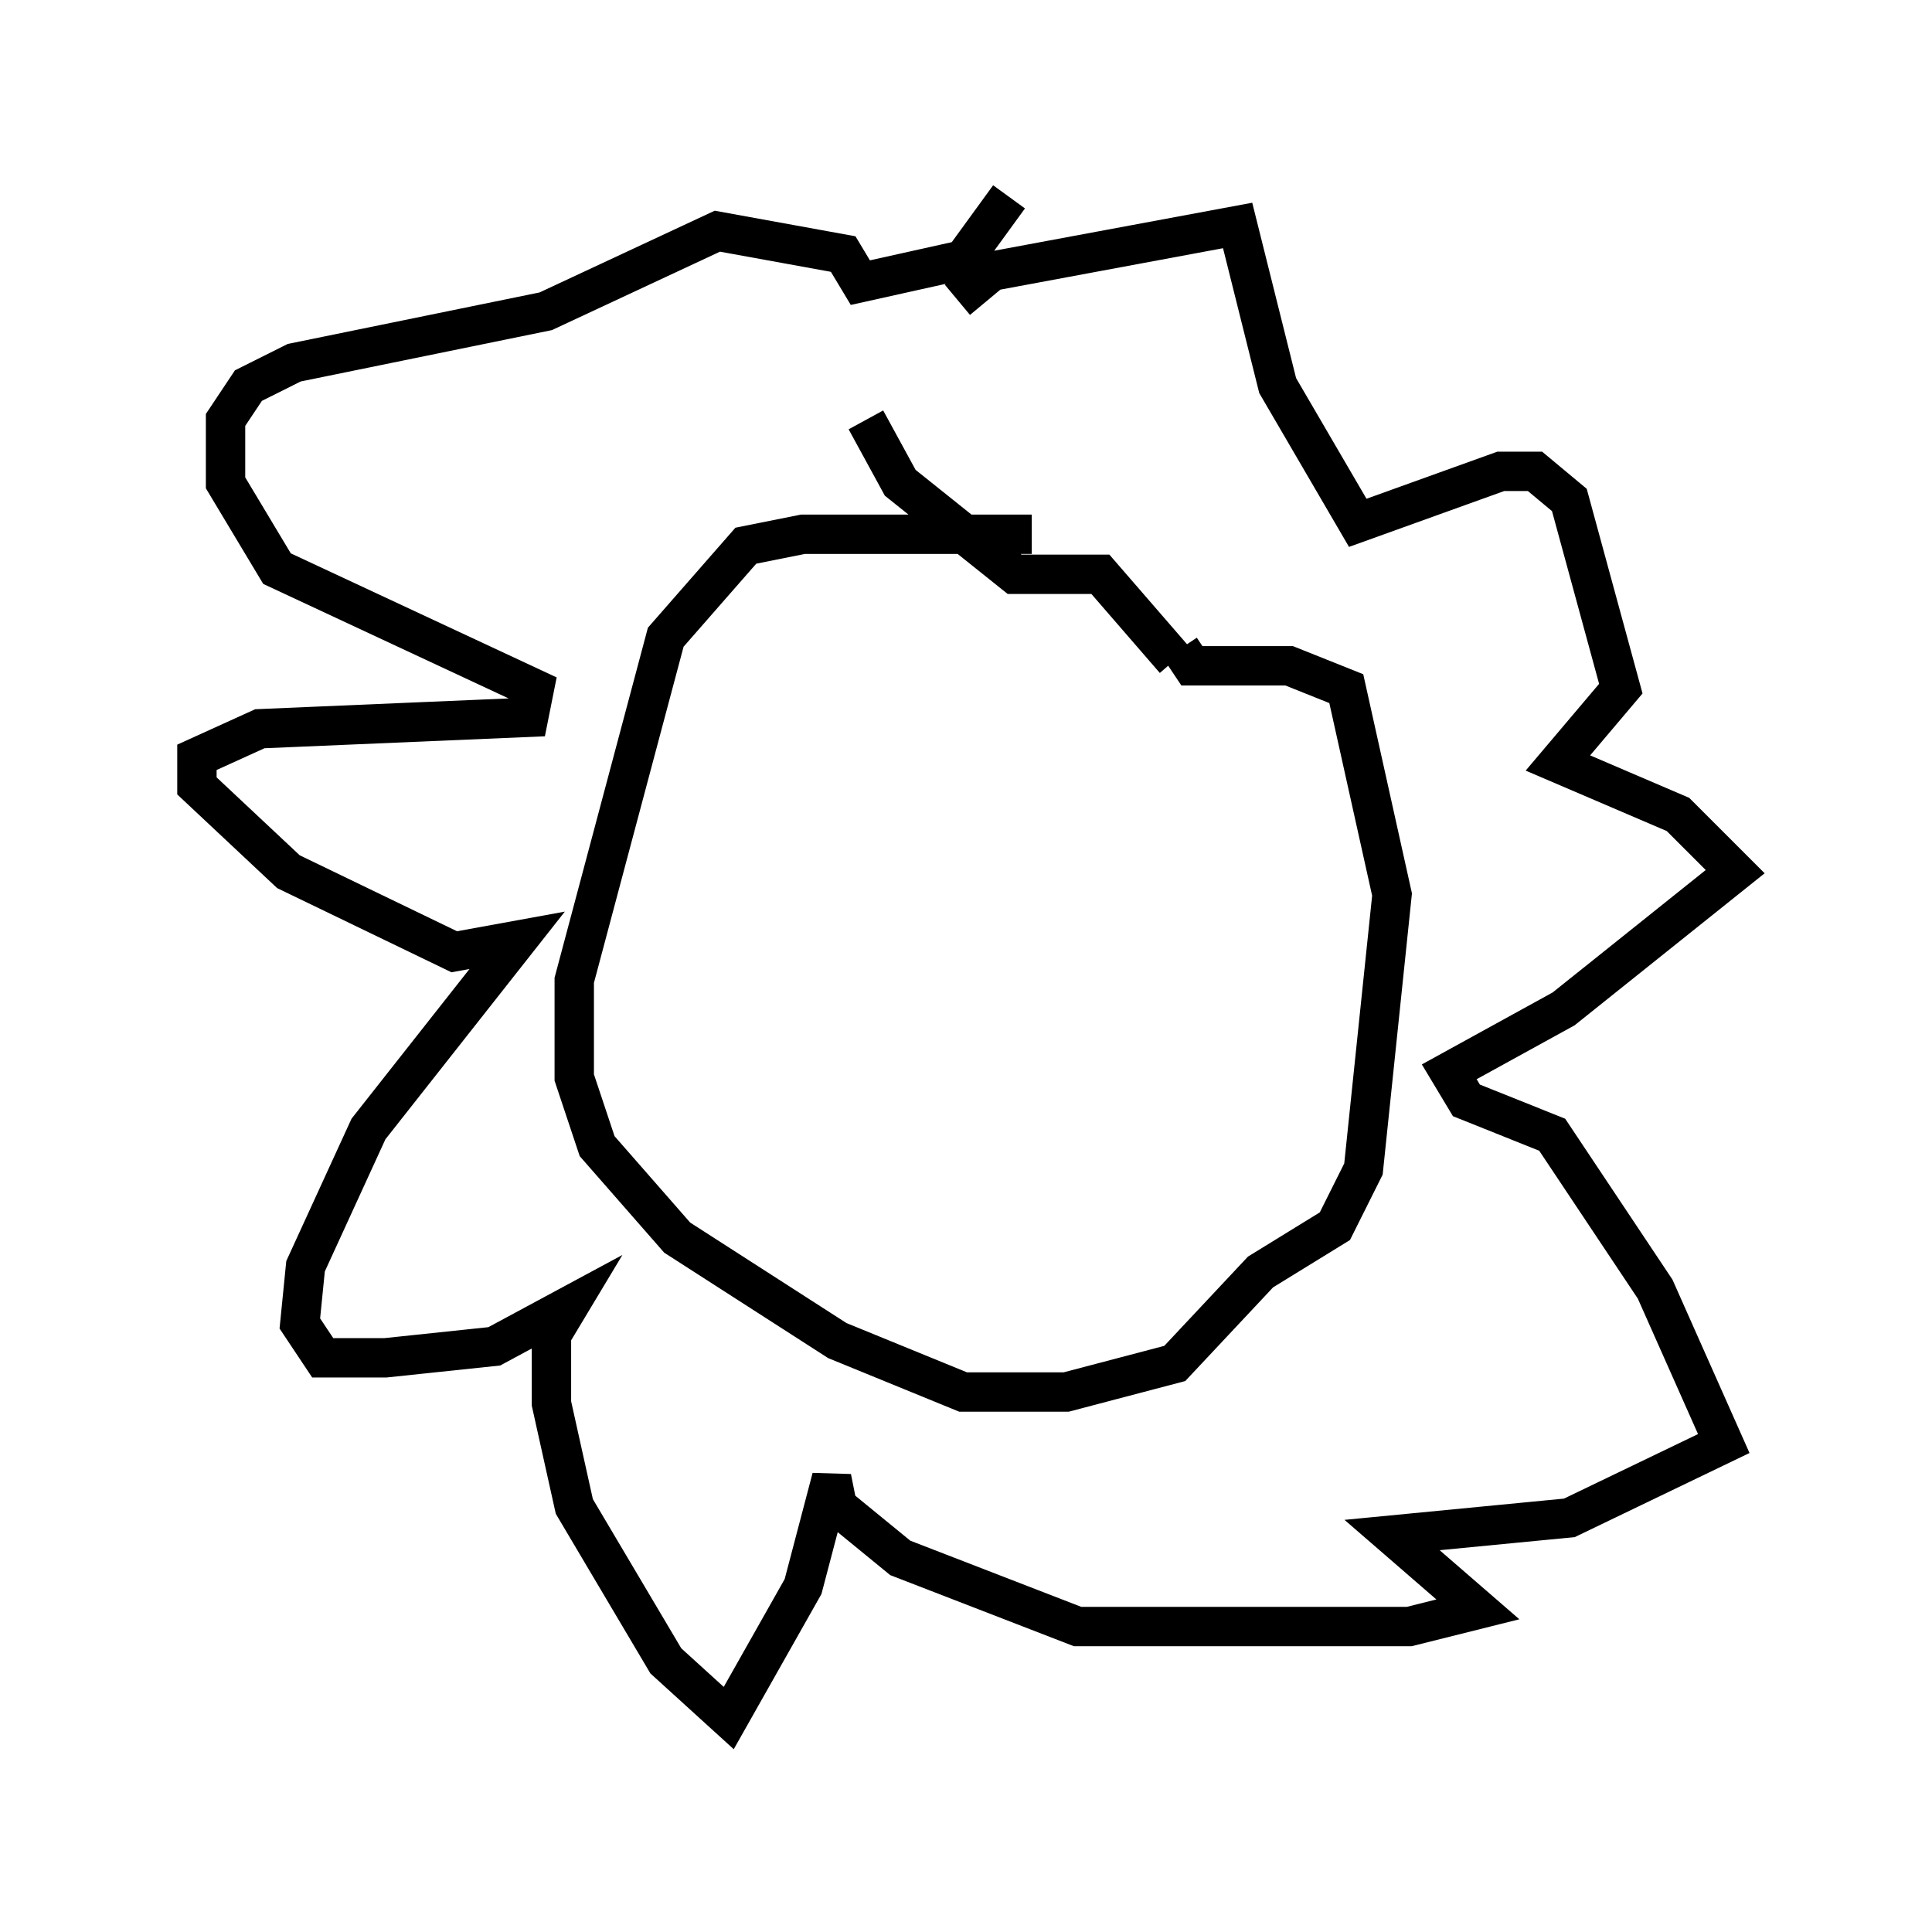 <?xml version="1.0" encoding="utf-8" ?>
<svg baseProfile="full" height="48.637" version="1.1" width="49.073" xmlns="http://www.w3.org/2000/svg" xmlns:ev="http://www.w3.org/2001/xml-events" xmlns:xlink="http://www.w3.org/1999/xlink"><defs /><rect fill="white" height="48.637" width="49.073" x="0" y="0" /><path d="M31, 14.296 m-4.793, -0.726 l-5.81, 0.0 -1.453, 0.291 l-2.034, 2.324 -2.324, 8.715 l0.0, 2.469 0.581, 1.743 l2.034, 2.324 4.067, 2.615 l3.196, 1.307 2.615, 0.0 l2.76, -0.726 2.179, -2.324 l1.888, -1.162 0.726, -1.453 l0.726, -6.972 -1.162, -5.229 l-1.453, -0.581 -2.469, 0.0 l-0.291, -0.436 m-0.145, 0.291 l-1.888, -2.179 -2.179, 0.0 l-2.905, -2.324 -0.872, -1.598 m2.324, -3.05 l0.872, -0.726 6.246, -1.162 l1.017, 4.067 2.034, 3.486 l3.631, -1.307 0.872, 0.0 l0.872, 0.726 1.307, 4.793 l-1.598, 1.888 3.05, 1.307 l1.453, 1.453 -4.358, 3.486 l-2.905, 1.598 0.436, 0.726 l2.179, 0.872 2.615, 3.922 l1.743, 3.922 -3.922, 1.888 l-4.503, 0.436 2.179, 1.888 l-1.743, 0.436 -8.425, 0.0 l-4.503, -1.743 -1.598, -1.307 l-0.145, -0.726 -0.726, 2.76 l-1.888, 3.341 -1.598, -1.453 l-2.324, -3.922 -0.581, -2.615 l0.0, -1.743 0.436, -0.726 l-1.888, 1.017 -2.76, 0.291 l-1.598, 0.0 -0.581, -0.872 l0.145, -1.453 1.598, -3.486 l3.777, -4.793 -1.598, 0.291 l-4.212, -2.034 -2.324, -2.179 l0.0, -0.726 1.598, -0.726 l6.827, -0.291 0.145, -0.726 l-6.536, -3.05 -1.307, -2.179 l0.0, -1.598 0.581, -0.872 l1.162, -0.581 6.391, -1.307 l4.358, -2.034 3.196, 0.581 l0.436, 0.726 2.615, -0.581 l1.162, -1.598 " fill="none" stroke="black" stroke-width="1" /></svg>
